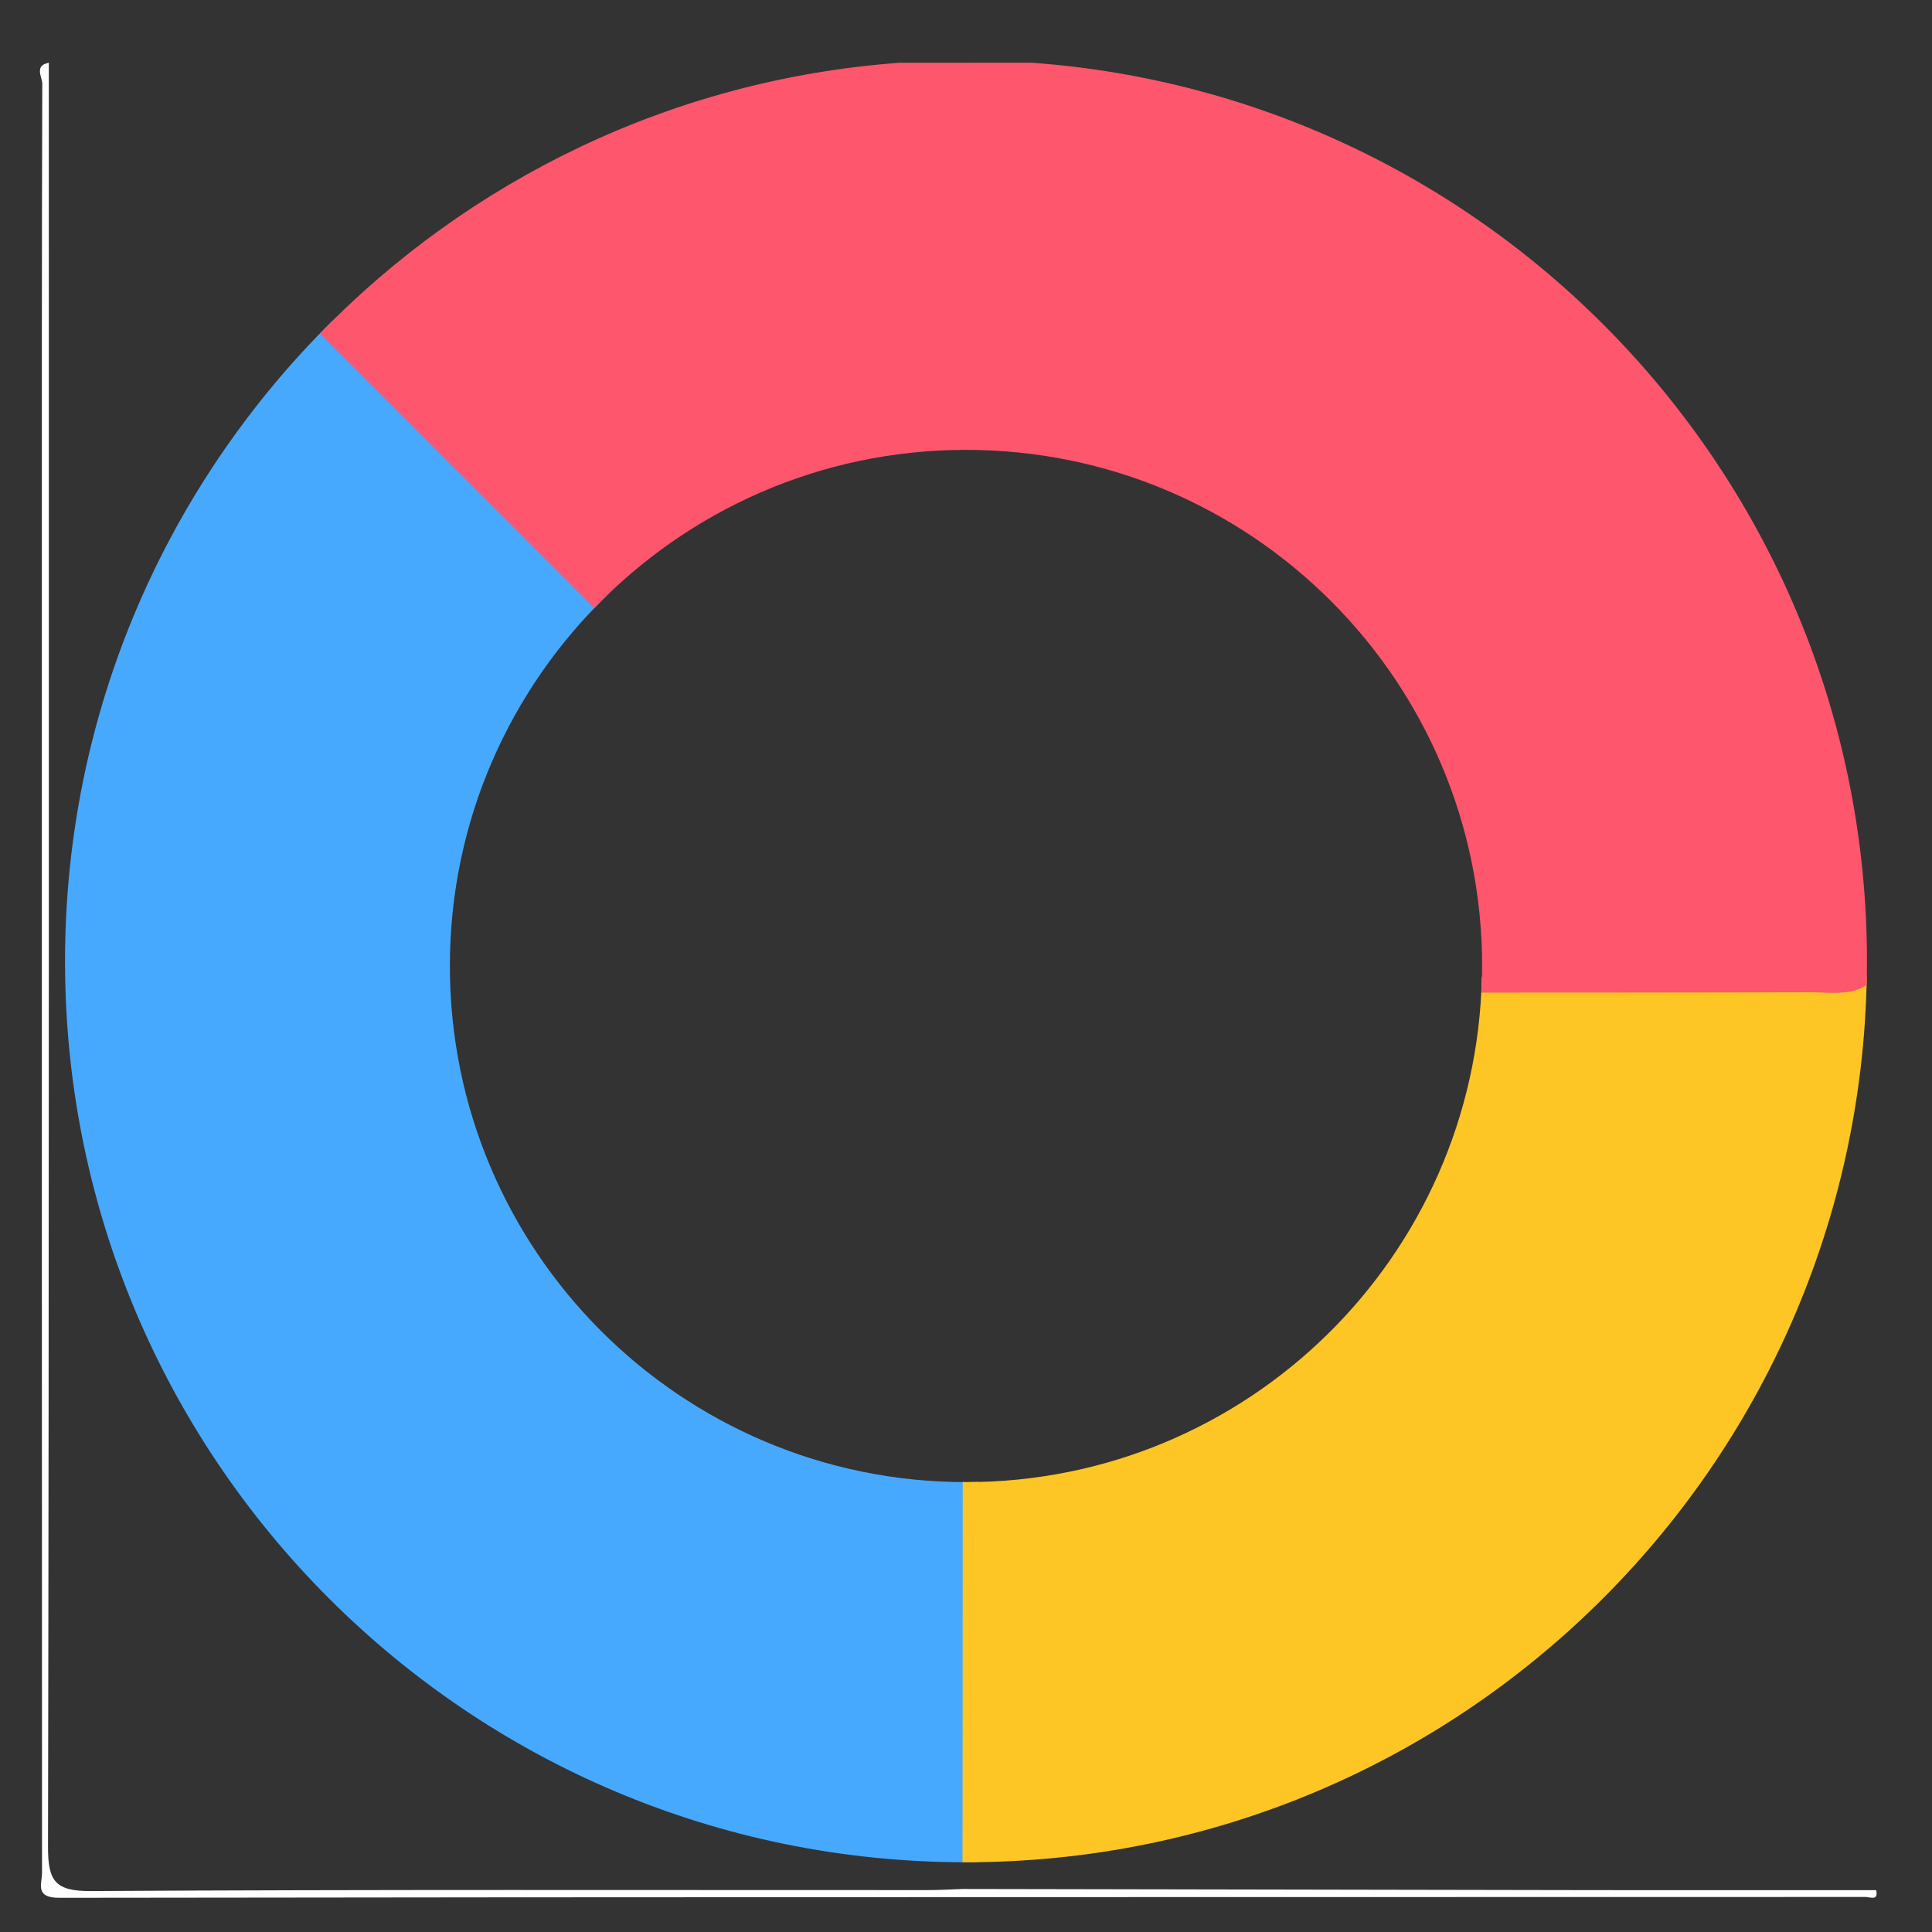 <?xml version="1.0" encoding="utf-8"?>
<!-- Generator: Adobe Illustrator 19.0.0, SVG Export Plug-In . SVG Version: 6.00 Build 0)  -->
<svg version="1.1" id="Layer_1" xmlns="http://www.w3.org/2000/svg" xmlns:xlink="http://www.w3.org/1999/xlink" x="0px" y="0px"
	 viewBox="0 0 277 277" enable-background="new 0 0 277 277" xml:space="preserve">
<rect x="0" y="0" width="277" height="277" fill="#333333" stroke="none"/>
<path id="XMLID_20_" fill="#FEFEFE" d="M138,270.834c30.217,0.055,60.434,0.118,90.651,0.163C242.101,271.017,255.55,271,269,271
	c0.342,1.596-0.893,0.978-1.5,0.979c-86.333,0.022-172.667-0.006-259,0.119c-3.548,0.005-2.474-1.978-2.475-3.598
	C5.995,207.333,6,146.167,6,85c0-24.333-0.017-48.667,0.062-73C6.065,11.05,4.855,9.396,7,9c0,85.272,0.045,170.544-0.115,255.816
	c-0.009,4.95,1.07,6.347,6.213,6.317c39.97-0.24,79.943-0.131,119.915-0.14C134.675,270.993,136.338,270.889,138,270.834z"/>
<g id="XMLID_1_">
	<path id="XMLID_3_" fill="#47A9FE" d="M138.5,212.5c-40.869,0-74-33.131-74-74c0-20.851,8.637-39.674,22.512-53.125
		C73.891,72.251,60.767,59.131,47.654,46C23.99,69.414,9.324,101.905,9.324,137.824C9.324,209.166,67.158,267,138.5,267
		c0.563,0,1.122-0.014,1.683-0.021c0.062-0.75,0.061-1.515,0.063-2.269c0.045-17.418,0.066-34.837,0.074-52.255
		C139.713,212.469,139.111,212.5,138.5,212.5z"/>
	<path id="XMLID_4_" fill="#FEC625" d="M212.461,140.033c-0.819,40.159-33.606,72.467-73.961,72.467
		c-0.156,0-0.31-0.011-0.466-0.012c-0.011,18.169-0.021,36.337-0.032,54.505c0.166,0.001,0.331,0.006,0.498,0.006
		c70.614,0,127.985-56.662,129.148-126.999C249.253,140.011,230.857,140.022,212.461,140.033z"/>
	<path id="XMLID_6_" fill="#FE566D" d="M147.875,8.99c-6.295,0.002-12.589,0.007-18.884,0.008
		C96.451,11.366,67.26,25.789,45.853,47.821c13.115,13.126,26.236,26.245,39.354,39.367C98.669,73.21,117.561,64.5,138.5,64.5
		c40.869,0,74,33.131,74,74c0,1.281-0.033,2.554-0.097,3.818c15.762-0.003,31.524-0.011,47.286-0.049
		c2.677-0.006,5.578,0.521,7.942-1.042c0.029-1.131,0.045-2.265,0.045-3.403C267.676,69.636,214.84,13.793,147.875,8.99z"/>
</g>
</svg>
